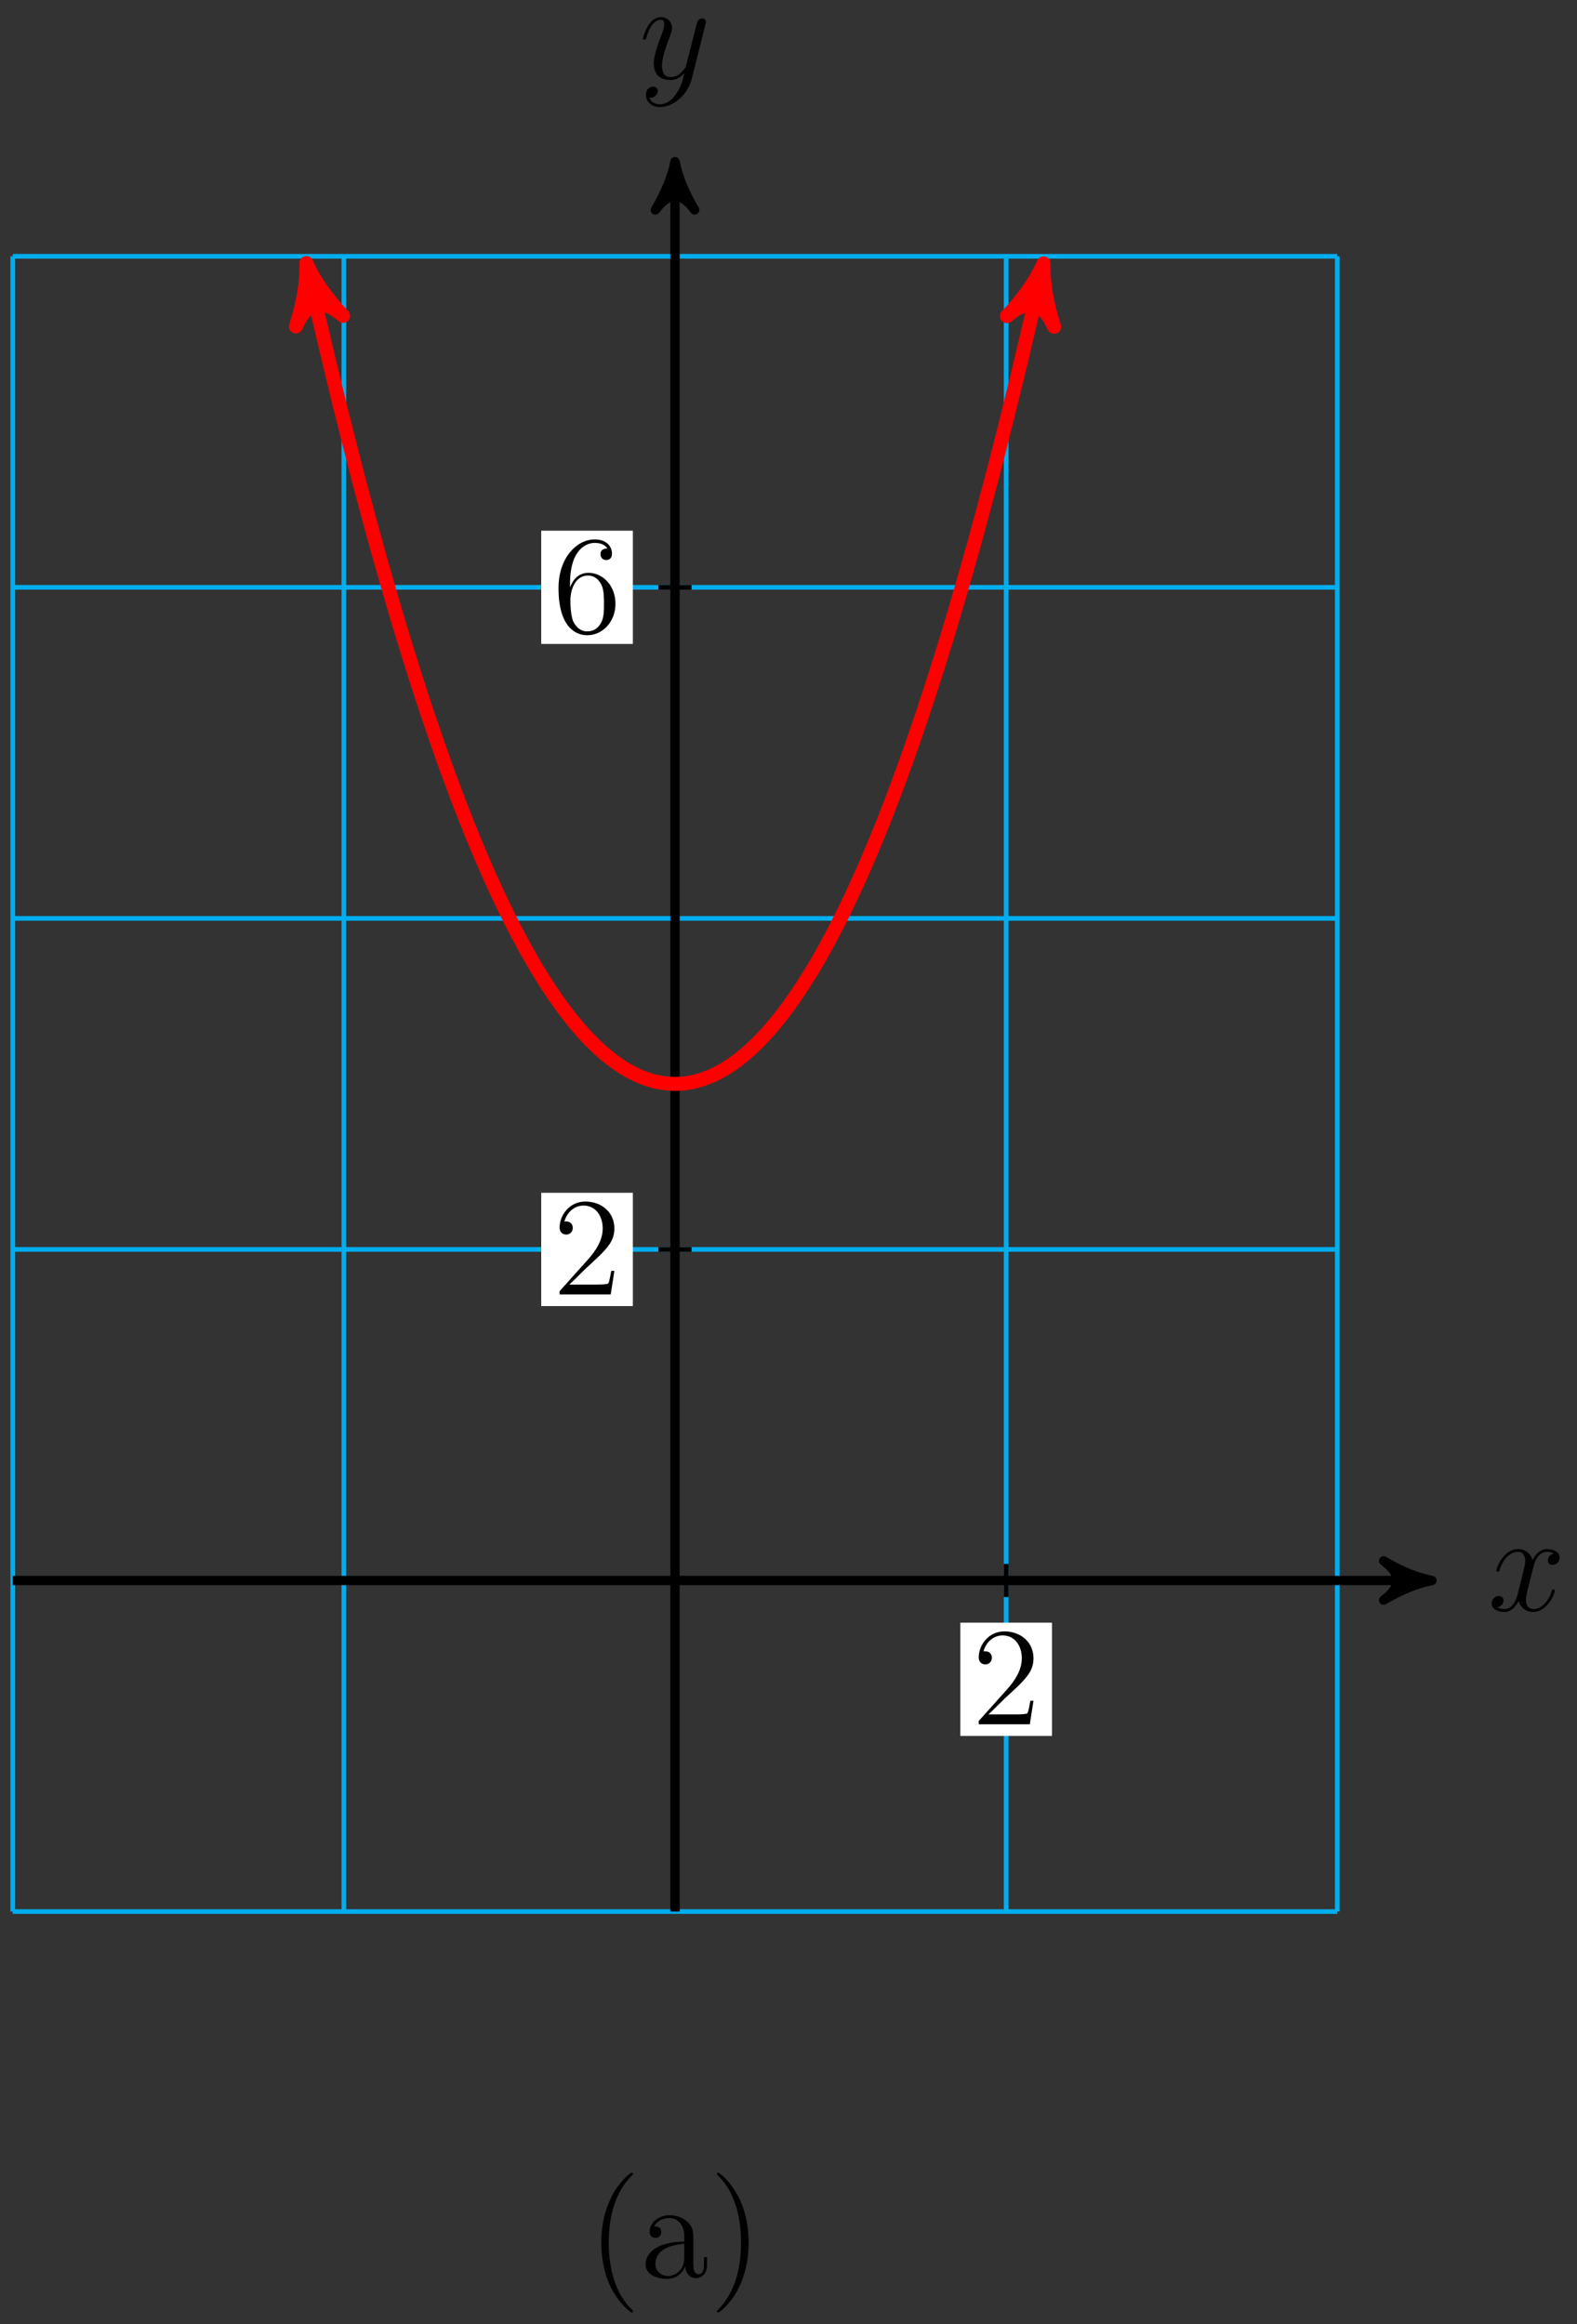 <?xml version="1.0" encoding="UTF-8"?>
<svg xmlns="http://www.w3.org/2000/svg" xmlns:xlink="http://www.w3.org/1999/xlink" width="135pt" height="199pt" viewBox="0 0 135 199" version="1.1">
<rect x="0" y="0" width="135" height="199" fill="#333333" stroke="none"/>
<defs>
<g>
<symbol overflow="visible" id="glyph0-0">
<path style="stroke:none;" d=""/>
</symbol>
<symbol overflow="visible" id="glyph0-1">
<path style="stroke:none;" d="M 5.672 -4.875 C 5.281 -4.812 5.141 -4.516 5.141 -4.297 C 5.141 -4 5.359 -3.906 5.531 -3.906 C 5.891 -3.906 6.141 -4.219 6.141 -4.547 C 6.141 -5.047 5.562 -5.266 5.062 -5.266 C 4.344 -5.266 3.938 -4.547 3.828 -4.328 C 3.547 -5.219 2.812 -5.266 2.594 -5.266 C 1.375 -5.266 0.734 -3.703 0.734 -3.438 C 0.734 -3.391 0.781 -3.328 0.859 -3.328 C 0.953 -3.328 0.984 -3.406 1 -3.453 C 1.406 -4.781 2.219 -5.031 2.562 -5.031 C 3.094 -5.031 3.203 -4.531 3.203 -4.25 C 3.203 -3.984 3.125 -3.703 2.984 -3.125 L 2.578 -1.5 C 2.406 -0.781 2.062 -0.125 1.422 -0.125 C 1.359 -0.125 1.062 -0.125 0.812 -0.281 C 1.25 -0.359 1.344 -0.719 1.344 -0.859 C 1.344 -1.094 1.156 -1.25 0.938 -1.25 C 0.641 -1.25 0.328 -0.984 0.328 -0.609 C 0.328 -0.109 0.891 0.125 1.406 0.125 C 1.984 0.125 2.391 -0.328 2.641 -0.828 C 2.828 -0.125 3.438 0.125 3.875 0.125 C 5.094 0.125 5.734 -1.453 5.734 -1.703 C 5.734 -1.766 5.688 -1.812 5.625 -1.812 C 5.516 -1.812 5.5 -1.75 5.469 -1.656 C 5.141 -0.609 4.453 -0.125 3.906 -0.125 C 3.484 -0.125 3.266 -0.438 3.266 -0.922 C 3.266 -1.188 3.312 -1.375 3.5 -2.156 L 3.922 -3.797 C 4.094 -4.5 4.5 -5.031 5.062 -5.031 C 5.078 -5.031 5.422 -5.031 5.672 -4.875 Z M 5.672 -4.875 "/>
</symbol>
<symbol overflow="visible" id="glyph0-2">
<path style="stroke:none;" d="M 3.141 1.344 C 2.828 1.797 2.359 2.203 1.766 2.203 C 1.625 2.203 1.047 2.172 0.875 1.625 C 0.906 1.641 0.969 1.641 0.984 1.641 C 1.344 1.641 1.594 1.328 1.594 1.047 C 1.594 0.781 1.359 0.688 1.188 0.688 C 0.984 0.688 0.578 0.828 0.578 1.406 C 0.578 2.016 1.094 2.438 1.766 2.438 C 2.969 2.438 4.172 1.344 4.5 0.016 L 5.672 -4.656 C 5.688 -4.703 5.719 -4.781 5.719 -4.859 C 5.719 -5.031 5.562 -5.156 5.391 -5.156 C 5.281 -5.156 5.031 -5.109 4.938 -4.75 L 4.047 -1.234 C 4 -1.016 4 -0.984 3.891 -0.859 C 3.656 -0.531 3.266 -0.125 2.688 -0.125 C 2.016 -0.125 1.953 -0.781 1.953 -1.094 C 1.953 -1.781 2.281 -2.703 2.609 -3.562 C 2.734 -3.906 2.812 -4.078 2.812 -4.312 C 2.812 -4.812 2.453 -5.266 1.859 -5.266 C 0.766 -5.266 0.328 -3.531 0.328 -3.438 C 0.328 -3.391 0.375 -3.328 0.453 -3.328 C 0.562 -3.328 0.578 -3.375 0.625 -3.547 C 0.906 -4.547 1.359 -5.031 1.828 -5.031 C 1.938 -5.031 2.141 -5.031 2.141 -4.641 C 2.141 -4.328 2.016 -3.984 1.828 -3.531 C 1.25 -1.953 1.25 -1.562 1.25 -1.281 C 1.25 -0.141 2.062 0.125 2.656 0.125 C 3 0.125 3.438 0.016 3.844 -0.438 L 3.859 -0.422 C 3.688 0.281 3.562 0.75 3.141 1.344 Z M 3.141 1.344 "/>
</symbol>
<symbol overflow="visible" id="glyph1-0">
<path style="stroke:none;" d=""/>
</symbol>
<symbol overflow="visible" id="glyph1-1">
<path style="stroke:none;" d="M 5.266 -2.016 L 5 -2.016 C 4.953 -1.812 4.859 -1.141 4.75 -0.953 C 4.656 -0.844 3.984 -0.844 3.625 -0.844 L 1.406 -0.844 C 1.734 -1.125 2.469 -1.891 2.766 -2.172 C 4.594 -3.844 5.266 -4.469 5.266 -5.656 C 5.266 -7.031 4.172 -7.953 2.781 -7.953 C 1.406 -7.953 0.578 -6.766 0.578 -5.734 C 0.578 -5.125 1.109 -5.125 1.141 -5.125 C 1.406 -5.125 1.703 -5.312 1.703 -5.688 C 1.703 -6.031 1.484 -6.25 1.141 -6.25 C 1.047 -6.25 1.016 -6.25 0.984 -6.234 C 1.203 -7.047 1.859 -7.609 2.625 -7.609 C 3.641 -7.609 4.266 -6.75 4.266 -5.656 C 4.266 -4.641 3.688 -3.75 3 -2.984 L 0.578 -0.281 L 0.578 0 L 4.953 0 Z M 5.266 -2.016 "/>
</symbol>
<symbol overflow="visible" id="glyph1-2">
<path style="stroke:none;" d="M 1.469 -4.156 C 1.469 -7.188 2.938 -7.656 3.578 -7.656 C 4.016 -7.656 4.453 -7.531 4.672 -7.172 C 4.531 -7.172 4.078 -7.172 4.078 -6.688 C 4.078 -6.422 4.25 -6.188 4.562 -6.188 C 4.859 -6.188 5.062 -6.375 5.062 -6.719 C 5.062 -7.344 4.609 -7.953 3.578 -7.953 C 2.062 -7.953 0.484 -6.406 0.484 -3.781 C 0.484 -0.484 1.922 0.25 2.938 0.25 C 4.25 0.25 5.359 -0.891 5.359 -2.438 C 5.359 -4.031 4.25 -5.094 3.047 -5.094 C 1.984 -5.094 1.594 -4.172 1.469 -3.844 Z M 2.938 -0.078 C 2.188 -0.078 1.828 -0.734 1.719 -0.984 C 1.609 -1.297 1.5 -1.891 1.5 -2.719 C 1.5 -3.672 1.922 -4.859 3 -4.859 C 3.656 -4.859 4 -4.406 4.188 -4 C 4.375 -3.562 4.375 -2.969 4.375 -2.453 C 4.375 -1.844 4.375 -1.297 4.141 -0.844 C 3.844 -0.281 3.422 -0.078 2.938 -0.078 Z M 2.938 -0.078 "/>
</symbol>
<symbol overflow="visible" id="glyph2-0">
<path style="stroke:none;" d=""/>
</symbol>
<symbol overflow="visible" id="glyph2-1">
<path style="stroke:none;" d="M 3.891 2.906 C 3.891 2.875 3.891 2.844 3.688 2.641 C 2.484 1.438 1.812 -0.531 1.812 -2.969 C 1.812 -5.297 2.375 -7.297 3.766 -8.703 C 3.891 -8.812 3.891 -8.828 3.891 -8.875 C 3.891 -8.938 3.828 -8.969 3.781 -8.969 C 3.625 -8.969 2.641 -8.109 2.062 -6.938 C 1.453 -5.719 1.172 -4.453 1.172 -2.969 C 1.172 -1.906 1.344 -0.484 1.953 0.781 C 2.672 2.219 3.641 3 3.781 3 C 3.828 3 3.891 2.969 3.891 2.906 Z M 3.891 2.906 "/>
</symbol>
<symbol overflow="visible" id="glyph2-2">
<path style="stroke:none;" d="M 5.672 -1.062 L 5.672 -1.734 L 5.406 -1.734 L 5.406 -1.062 C 5.406 -0.375 5.109 -0.281 4.953 -0.281 C 4.5 -0.281 4.5 -0.922 4.5 -1.094 L 4.5 -3.188 C 4.5 -3.844 4.5 -4.312 3.969 -4.781 C 3.547 -5.156 3.016 -5.328 2.484 -5.328 C 1.5 -5.328 0.75 -4.688 0.75 -3.906 C 0.75 -3.562 0.984 -3.391 1.25 -3.391 C 1.547 -3.391 1.75 -3.594 1.75 -3.891 C 1.75 -4.375 1.312 -4.375 1.141 -4.375 C 1.406 -4.875 1.984 -5.094 2.469 -5.094 C 3.016 -5.094 3.719 -4.641 3.719 -3.562 L 3.719 -3.078 C 1.312 -3.047 0.406 -2.047 0.406 -1.125 C 0.406 -0.172 1.5 0.125 2.234 0.125 C 3.031 0.125 3.562 -0.359 3.797 -0.938 C 3.844 -0.375 4.203 0.062 4.719 0.062 C 4.969 0.062 5.672 -0.109 5.672 -1.062 Z M 3.719 -1.688 C 3.719 -0.516 2.844 -0.125 2.328 -0.125 C 1.75 -0.125 1.25 -0.547 1.25 -1.125 C 1.25 -2.703 3.281 -2.844 3.719 -2.875 Z M 3.719 -1.688 "/>
</symbol>
<symbol overflow="visible" id="glyph2-3">
<path style="stroke:none;" d="M 3.375 -2.969 C 3.375 -3.891 3.25 -5.359 2.578 -6.75 C 1.875 -8.188 0.891 -8.969 0.766 -8.969 C 0.719 -8.969 0.656 -8.938 0.656 -8.875 C 0.656 -8.828 0.656 -8.812 0.859 -8.609 C 2.062 -7.406 2.719 -5.422 2.719 -2.984 C 2.719 -0.672 2.156 1.328 0.781 2.734 C 0.656 2.844 0.656 2.875 0.656 2.906 C 0.656 2.969 0.719 3 0.766 3 C 0.922 3 1.906 2.141 2.484 0.969 C 3.094 -0.25 3.375 -1.547 3.375 -2.969 Z M 3.375 -2.969 "/>
</symbol>
</g>
</defs>
<g id="surface1">
<path style="fill:none;stroke-width:0.399;stroke-linecap:butt;stroke-linejoin:miter;stroke:rgb(0%,67.839%,93.729%);stroke-opacity:1;stroke-miterlimit:10;" d="M -56.692 -28.347 L 56.694 -28.347 M -56.692 0.001 L 56.694 0.001 M -56.692 28.349 L 56.694 28.349 M -56.692 56.692 L 56.694 56.692 M -56.692 85.04 L 56.694 85.04 M -56.692 113.384 L 56.694 113.384 M -56.692 -28.347 L -56.692 113.388 M -28.349 -28.347 L -28.349 113.388 M -0.001 -28.347 L -0.001 113.388 M 28.347 -28.347 L 28.347 113.388 M 56.691 -28.347 L 56.691 113.388 " transform="matrix(1,0,0,-1,57.786,135.329)"/>
<path style="fill:none;stroke-width:0.797;stroke-linecap:butt;stroke-linejoin:miter;stroke:rgb(0%,0%,0%);stroke-opacity:1;stroke-miterlimit:10;" d="M -56.692 0.001 L 63.765 0.001 " transform="matrix(1,0,0,-1,57.786,135.329)"/>
<path style="fill-rule:nonzero;fill:rgb(0%,0%,0%);fill-opacity:1;stroke-width:0.797;stroke-linecap:butt;stroke-linejoin:round;stroke:rgb(0%,0%,0%);stroke-opacity:1;stroke-miterlimit:10;" d="M 1.037 0.001 C -0.26 0.259 -1.553 0.778 -3.108 1.684 C -1.553 0.516 -1.553 -0.519 -3.108 -1.683 C -1.553 -0.776 -0.26 -0.261 1.037 0.001 Z M 1.037 0.001 " transform="matrix(1,0,0,-1,121.549,135.329)"/>
<g style="fill:rgb(0%,0%,0%);fill-opacity:1;">
  <use xlink:href="#glyph0-1" x="127.367" y="137.903"/>
</g>
<path style="fill:none;stroke-width:0.797;stroke-linecap:butt;stroke-linejoin:miter;stroke:rgb(0%,0%,0%);stroke-opacity:1;stroke-miterlimit:10;" d="M -0.001 -28.347 L -0.001 120.458 " transform="matrix(1,0,0,-1,57.786,135.329)"/>
<path style="fill-rule:nonzero;fill:rgb(0%,0%,0%);fill-opacity:1;stroke-width:0.797;stroke-linecap:butt;stroke-linejoin:round;stroke:rgb(0%,0%,0%);stroke-opacity:1;stroke-miterlimit:10;" d="M 1.036 0.001 C -0.261 0.259 -1.554 0.778 -3.108 1.684 C -1.554 0.516 -1.554 -0.519 -3.108 -1.683 C -1.554 -0.776 -0.261 -0.261 1.036 0.001 Z M 1.036 0.001 " transform="matrix(0,-1,-1,0,57.786,14.872)"/>
<g style="fill:rgb(0%,0%,0%);fill-opacity:1;">
  <use xlink:href="#glyph0-2" x="54.718" y="6.73"/>
</g>
<path style="fill:none;stroke-width:0.399;stroke-linecap:butt;stroke-linejoin:miter;stroke:rgb(0%,0%,0%);stroke-opacity:1;stroke-miterlimit:10;" d="M 28.347 1.419 L 28.347 -1.417 " transform="matrix(1,0,0,-1,57.786,135.329)"/>
<path style=" stroke:none;fill-rule:nonzero;fill:rgb(100%,100%,100%);fill-opacity:1;" d="M 82.211 148.637 L 90.055 148.637 L 90.055 138.938 L 82.211 138.938 Z M 82.211 148.637 "/>
<g style="fill:rgb(0%,0%,0%);fill-opacity:1;">
  <use xlink:href="#glyph1-1" x="83.206" y="147.639"/>
</g>
<path style="fill:none;stroke-width:0.399;stroke-linecap:butt;stroke-linejoin:miter;stroke:rgb(0%,0%,0%);stroke-opacity:1;stroke-miterlimit:10;" d="M 1.417 28.349 L -1.419 28.349 " transform="matrix(1,0,0,-1,57.786,135.329)"/>
<path style=" stroke:none;fill-rule:nonzero;fill:rgb(100%,100%,100%);fill-opacity:1;" d="M 46.332 111.832 L 54.176 111.832 L 54.176 102.133 L 46.332 102.133 Z M 46.332 111.832 "/>
<g style="fill:rgb(0%,0%,0%);fill-opacity:1;">
  <use xlink:href="#glyph1-1" x="47.328" y="110.834"/>
</g>
<path style="fill:none;stroke-width:0.399;stroke-linecap:butt;stroke-linejoin:miter;stroke:rgb(0%,0%,0%);stroke-opacity:1;stroke-miterlimit:10;" d="M 1.417 85.04 L -1.419 85.04 " transform="matrix(1,0,0,-1,57.786,135.329)"/>
<path style=" stroke:none;fill-rule:nonzero;fill:rgb(100%,100%,100%);fill-opacity:1;" d="M 46.332 55.137 L 54.176 55.137 L 54.176 45.441 L 46.332 45.441 Z M 46.332 55.137 "/>
<g style="fill:rgb(0%,0%,0%);fill-opacity:1;">
  <use xlink:href="#glyph1-2" x="47.328" y="54.141"/>
</g>
<path style="fill:none;stroke-width:1.196;stroke-linecap:butt;stroke-linejoin:miter;stroke:rgb(100%,0%,0%);stroke-opacity:1;stroke-miterlimit:10;" d="M -31.278 111.559 C -30.977 110.216 -30.977 110.216 -30.704 109.028 C -30.427 107.837 -29.985 105.958 -29.712 104.806 C -29.438 103.653 -28.997 101.837 -28.724 100.724 C -28.446 99.61 -28.005 97.852 -27.731 96.778 C -27.458 95.704 -27.016 94.009 -26.739 92.974 C -26.466 91.934 -26.024 90.302 -25.751 89.306 C -25.477 88.306 -25.036 86.735 -24.759 85.774 C -24.485 84.817 -24.044 83.306 -23.77 82.384 C -23.497 81.462 -23.056 80.016 -22.778 79.134 C -22.505 78.251 -22.063 76.864 -21.79 76.016 C -21.516 75.173 -21.075 73.849 -20.798 73.044 C -20.524 72.235 -20.083 70.974 -19.809 70.204 C -19.536 69.438 -19.095 68.235 -18.817 67.505 C -18.544 66.778 -18.102 65.638 -17.829 64.946 C -17.552 64.255 -17.114 63.177 -16.837 62.524 C -16.563 61.872 -16.122 60.856 -15.848 60.239 C -15.571 59.626 -15.134 58.669 -14.856 58.095 C -14.583 57.52 -14.141 56.626 -13.868 56.087 C -13.591 55.552 -13.153 54.72 -12.876 54.22 C -12.602 53.72 -12.161 52.95 -11.888 52.489 C -11.61 52.028 -11.173 51.321 -10.895 50.895 C -10.622 50.474 -10.181 49.829 -9.907 49.442 C -9.63 49.059 -9.192 48.474 -8.915 48.13 C -8.641 47.782 -8.2 47.259 -7.927 46.95 C -7.649 46.645 -7.212 46.181 -6.934 45.915 C -6.661 45.645 -6.22 45.243 -5.946 45.013 C -5.669 44.782 -5.227 44.442 -4.954 44.251 C -4.681 44.059 -4.239 43.782 -3.966 43.63 C -3.688 43.474 -3.247 43.259 -2.974 43.145 C -2.7 43.028 -2.259 42.876 -1.985 42.798 C -1.708 42.72 -1.266 42.63 -0.993 42.591 C -0.72 42.552 -0.278 42.52 -0.005 42.52 C 0.273 42.52 0.714 42.552 0.987 42.587 C 1.261 42.626 1.702 42.72 1.976 42.798 C 2.253 42.872 2.694 43.028 2.968 43.142 C 3.241 43.255 3.683 43.474 3.96 43.626 C 4.234 43.778 4.675 44.056 4.948 44.247 C 5.222 44.438 5.663 44.778 5.941 45.009 C 6.214 45.239 6.655 45.638 6.929 45.907 C 7.202 46.177 7.644 46.638 7.921 46.946 C 8.194 47.251 8.636 47.774 8.909 48.122 C 9.183 48.466 9.624 49.052 9.902 49.434 C 10.175 49.817 10.616 50.466 10.89 50.888 C 11.163 51.309 11.605 52.017 11.882 52.477 C 12.155 52.938 12.597 53.708 12.87 54.208 C 13.144 54.708 13.585 55.54 13.862 56.075 C 14.136 56.614 14.577 57.505 14.851 58.083 C 15.128 58.657 15.566 59.61 15.843 60.227 C 16.116 60.841 16.558 61.856 16.831 62.509 C 17.109 63.161 17.546 64.239 17.823 64.931 C 18.097 65.622 18.538 66.763 18.812 67.489 C 19.089 68.22 19.526 69.419 19.804 70.188 C 20.077 70.958 20.519 72.22 20.792 73.024 C 21.069 73.833 21.507 75.153 21.784 76.001 C 22.058 76.845 22.499 78.231 22.773 79.114 C 23.05 79.997 23.487 81.442 23.765 82.364 C 24.038 83.286 24.48 84.794 24.753 85.755 C 25.03 86.716 25.468 88.286 25.745 89.282 C 26.019 90.282 26.46 91.911 26.734 92.95 C 27.011 93.985 27.452 95.681 27.726 96.755 C 27.999 97.829 28.441 99.583 28.714 100.7 C 28.991 101.813 29.433 103.63 29.706 104.778 C 29.98 105.931 30.421 107.809 30.694 109.001 C 30.972 110.192 31.687 113.36 31.273 111.532 " transform="matrix(1,0,0,-1,57.786,135.329)"/>
<path style="fill-rule:nonzero;fill:rgb(100%,0%,0%);fill-opacity:1;stroke-width:1.196;stroke-linecap:butt;stroke-linejoin:round;stroke:rgb(100%,0%,0%);stroke-opacity:1;stroke-miterlimit:10;" d="M 1.274 -0.001 C -0.32 0.319 -1.915 0.955 -3.825 2.071 C -1.914 0.638 -1.914 -0.639 -3.828 -2.073 C -1.913 -0.956 -0.32 -0.318 1.274 -0.001 Z M 1.274 -0.001 " transform="matrix(-0.22,-0.975,-0.975,0.22,26.506,23.77)"/>
<path style="fill-rule:nonzero;fill:rgb(100%,0%,0%);fill-opacity:1;stroke-width:1.196;stroke-linecap:butt;stroke-linejoin:round;stroke:rgb(100%,0%,0%);stroke-opacity:1;stroke-miterlimit:10;" d="M 1.273 0.001 C -0.32 0.318 -1.914 0.955 -3.824 2.073 C -1.914 0.638 -1.914 -0.639 -3.825 -2.072 C -1.915 -0.956 -0.32 -0.319 1.273 0.001 Z M 1.273 0.001 " transform="matrix(0.22,-0.975,-0.975,-0.22,89.06,23.797)"/>
<g style="fill:rgb(0%,0%,0%);fill-opacity:1;">
  <use xlink:href="#glyph2-1" x="50.302" y="195.005"/>
  <use xlink:href="#glyph2-2" x="54.857" y="195.005"/>
  <use xlink:href="#glyph2-3" x="60.715" y="195.005"/>
</g>
</g>
</svg>
